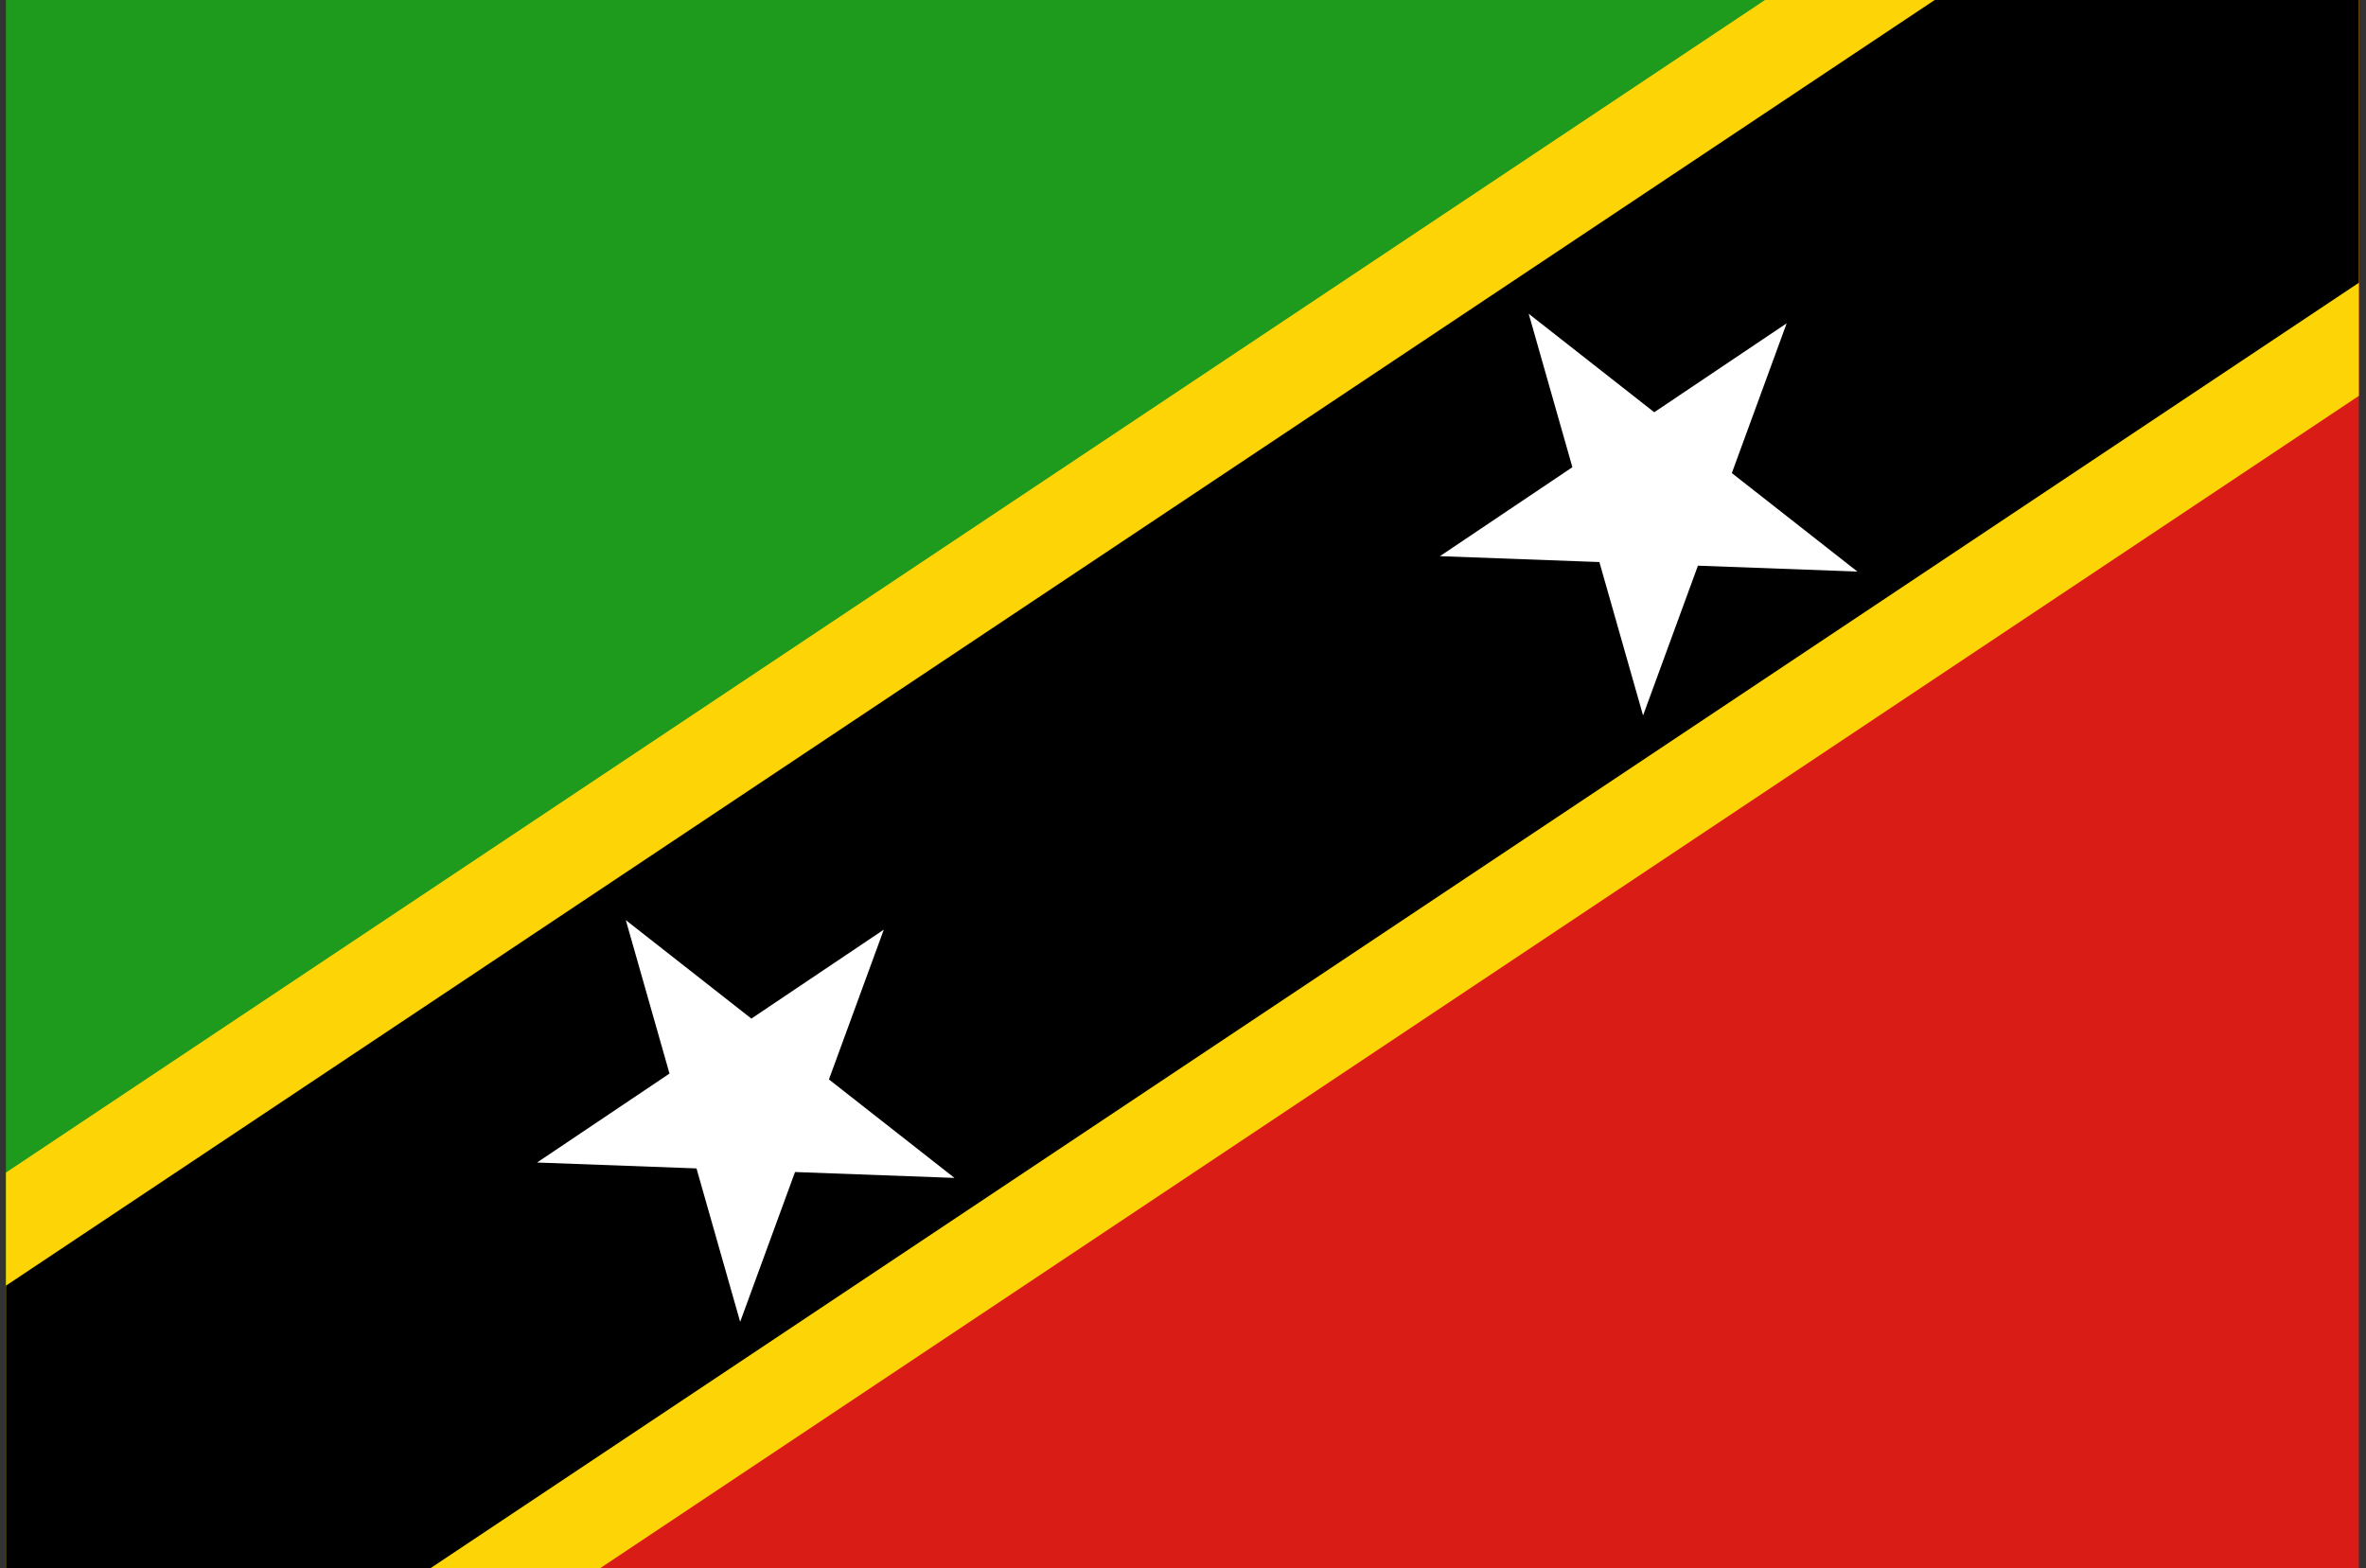 <svg width="181" height="120" viewBox="0 0 181 120" fill="none" xmlns="http://www.w3.org/2000/svg">
<rect x="0" y="0" width="181" height="120" fill="#333333" stroke="none"/>
<g clip-path="url(#clip0_307_51248)">
<path d="M0.455 120L0.455 0L180.455 0L0.455 120Z" fill="#1E9A1C"/>
<path d="M180.455 0V120L0.455 120L180.455 0Z" fill="#D91C16"/>
<path d="M135.025 0L180.455 0V30.287L45.885 120H0.455L0.455 89.713L135.025 0Z" fill="#FDD406"/>
<path d="M148.005 0L180.455 0V21.633L32.905 120H0.455L0.455 98.367L148.005 0Z" fill="black"/>
<path d="M116.947 24.006L126.551 31.54L136.682 24.735L132.486 36.195L142.09 43.729L129.892 43.28L125.695 54.741L122.353 43.002L110.156 42.552L120.288 35.746L116.947 24.006Z" fill="white"/>
<path d="M47.875 70.398L57.48 77.932L67.611 71.127L63.414 82.587L73.018 90.121L60.82 89.671L56.623 101.133L53.282 89.394L41.085 88.944L51.217 82.138L47.875 70.398Z" fill="white"/>
</g>
<defs>
<clipPath id="clip0_307_51248">
<rect width="180" height="120" fill="white" transform="translate(0.455)"/>
</clipPath>
</defs>
</svg>
